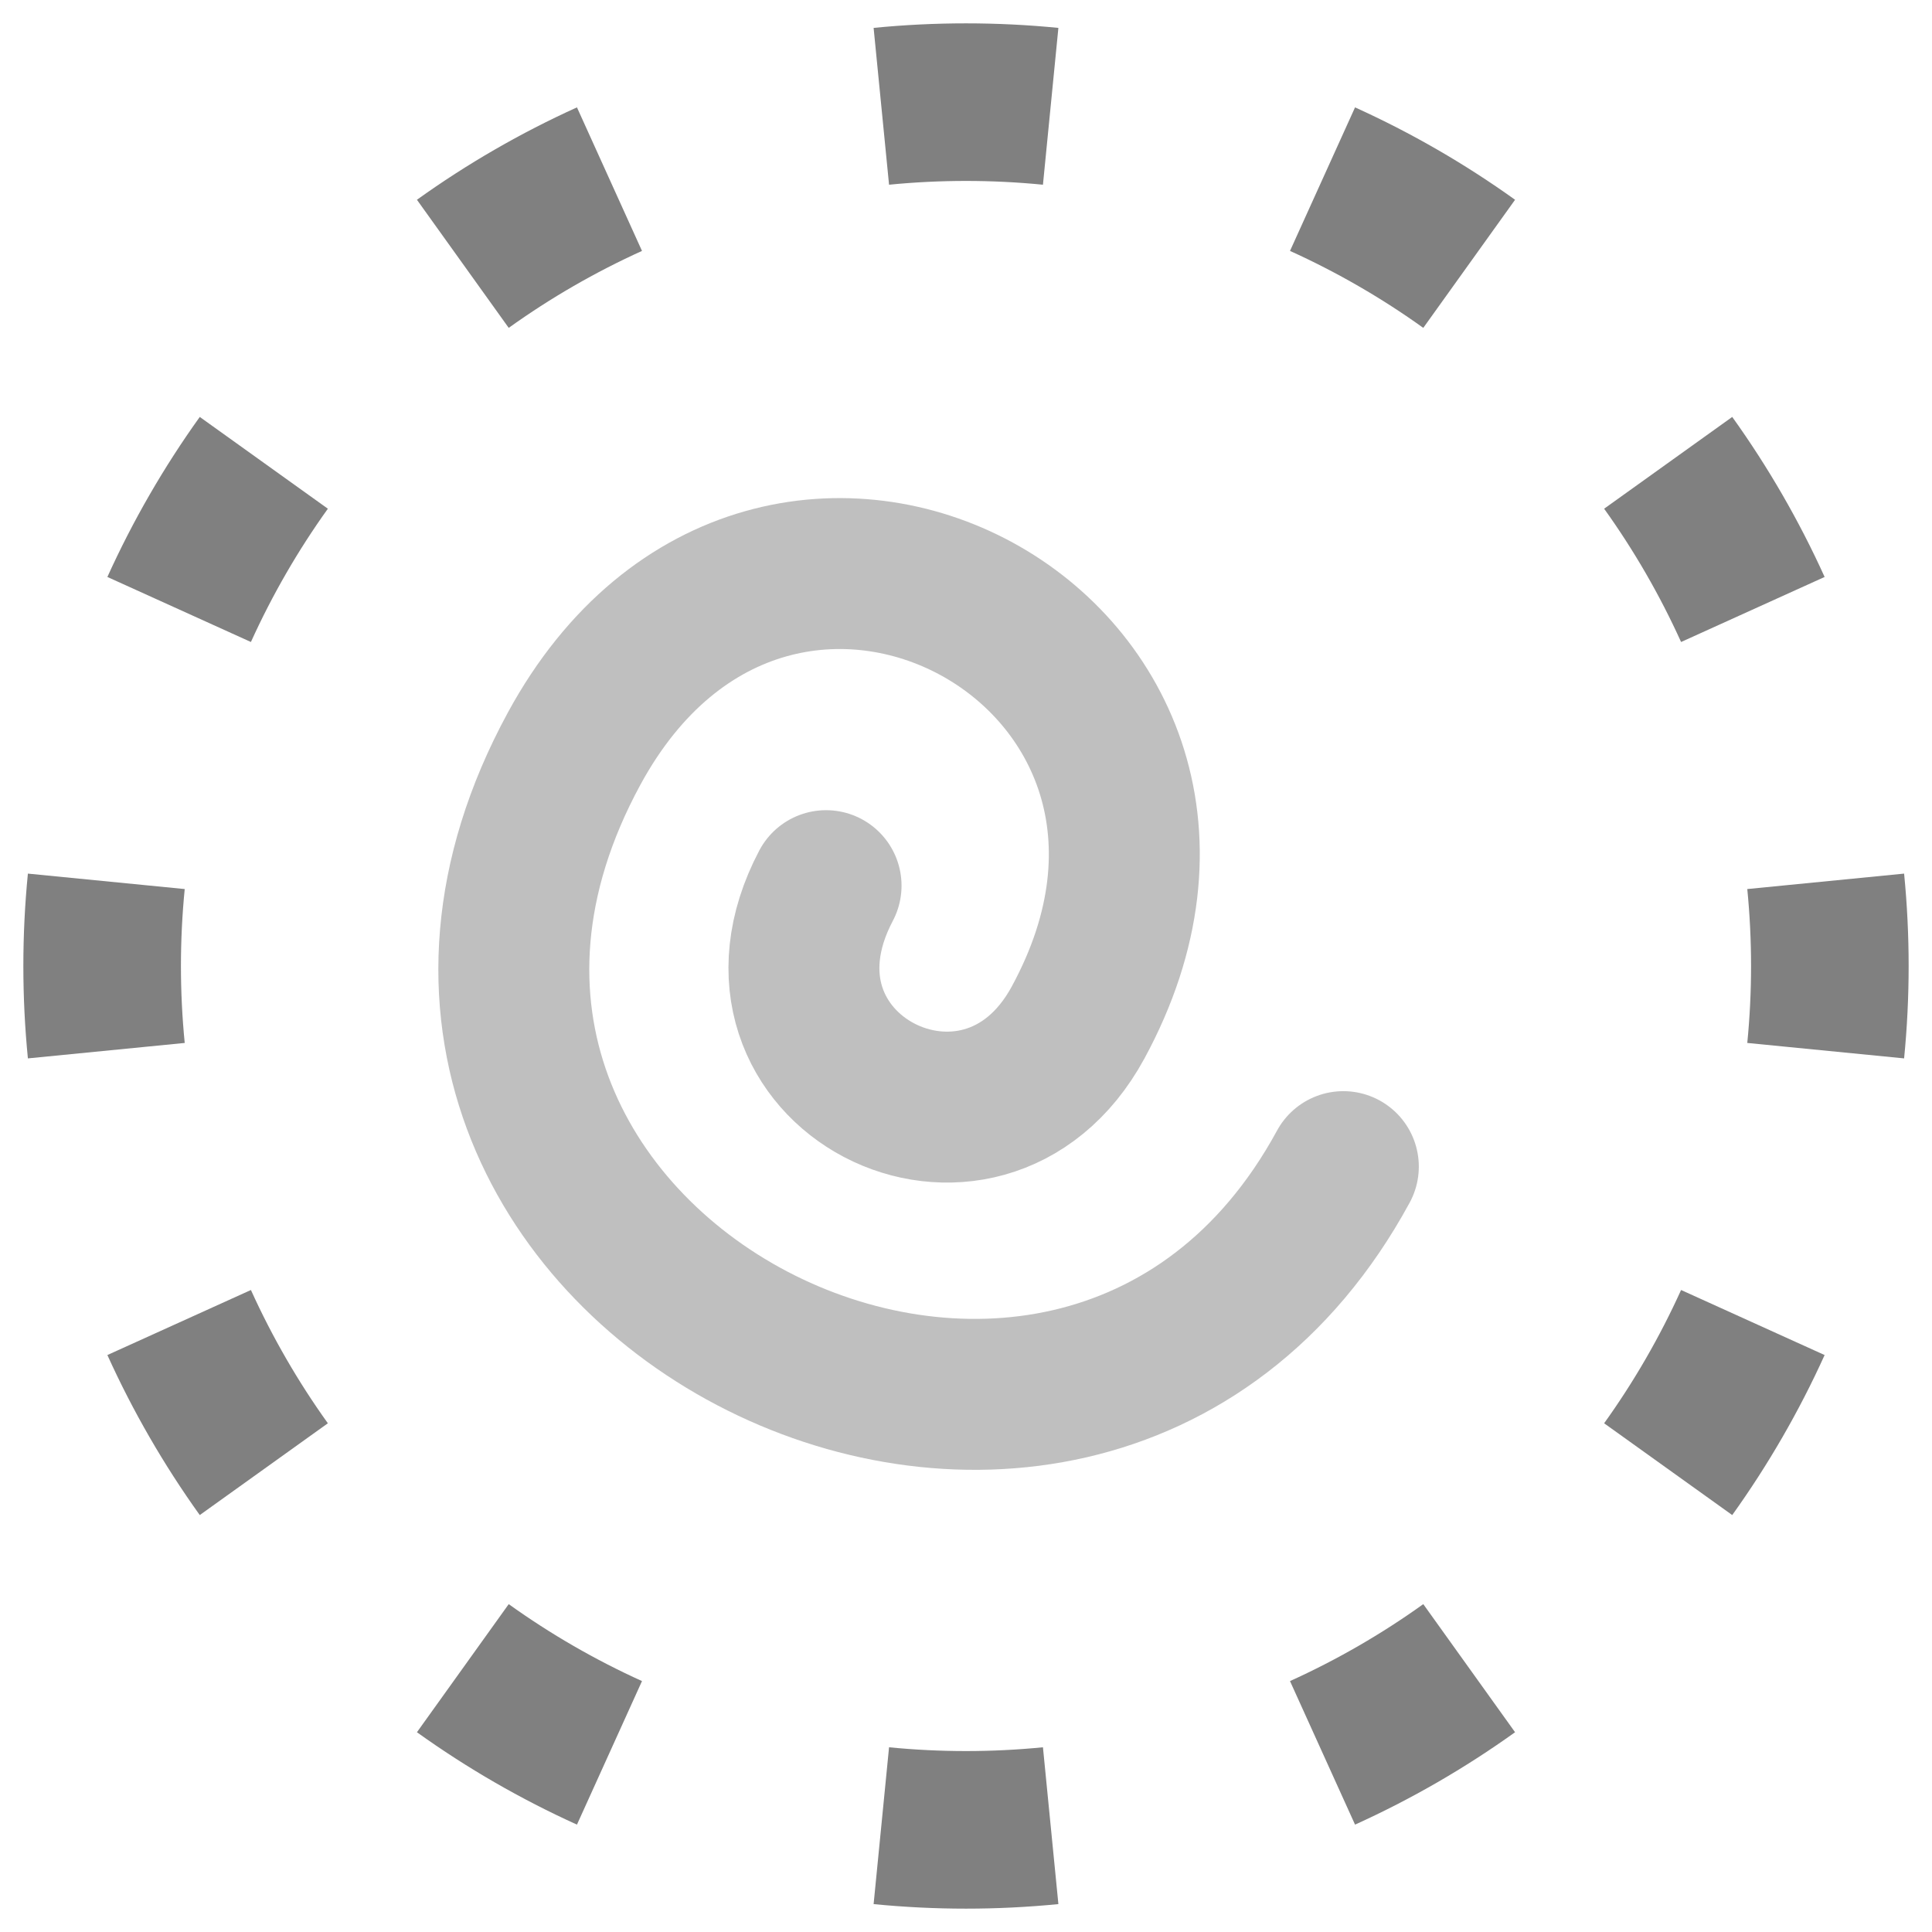 <?xml version="1.0" standalone="no"?>
<!DOCTYPE svg PUBLIC "-//W3C//DTD SVG 1.1//EN" "http://www.w3.org/Graphics/SVG/1.1/DTD/svg11.dtd">
<svg width="100%" height="100%" viewBox="0 0 128 128" version="1.1" xmlns="http://www.w3.org/2000/svg" xmlns:xlink="http://www.w3.org/1999/xlink" xml:space="preserve" style="fill-rule:evenodd;clip-rule:evenodd;stroke-linecap:round;stroke-linejoin:round;stroke-miterlimit:1.414;">
    <g id="SlitScan">
        <g id="net.sf.openfx.FrameHold">
            <path d="M70.121,1.848C66.05,1.447 61.95,1.447 57.879,1.848L58.902,12.238C62.292,11.904 65.708,11.904 69.098,12.238L70.121,1.848ZM38.225,7.114C34.499,8.802 30.948,10.852 27.623,13.235L33.704,21.722C36.473,19.737 39.431,18.03 42.534,16.624L38.225,7.114ZM13.235,27.623C10.852,30.948 8.802,34.499 7.114,38.225L16.624,42.534C18.03,39.431 19.737,36.473 21.722,33.704L13.235,27.623ZM1.848,57.879C1.447,61.95 1.447,66.05 1.848,70.121L12.238,69.098C11.904,65.708 11.904,62.292 12.238,58.902L1.848,57.879ZM7.114,89.775C8.802,93.501 10.852,97.052 13.235,100.377L21.722,94.296C19.737,91.527 18.03,88.569 16.624,85.466L7.114,89.775ZM27.623,114.765C30.948,117.147 34.499,119.198 38.225,120.886L42.534,111.376C39.431,109.97 36.473,108.263 33.704,106.278L27.623,114.765ZM57.879,126.152C61.95,126.553 66.05,126.553 70.121,126.152L69.098,115.762C65.708,116.096 62.292,116.096 58.902,115.762L57.879,126.152ZM89.775,120.886C93.501,119.198 97.052,117.147 100.377,114.765L94.296,106.278C91.527,108.263 88.569,109.97 85.466,111.376L89.775,120.886ZM114.765,100.377C117.147,97.052 119.198,93.501 120.886,89.775L111.376,85.466C109.97,88.569 108.263,91.527 106.278,94.296L114.765,100.377ZM126.152,70.121C126.553,66.05 126.553,61.95 126.152,57.879L115.762,58.902C116.096,62.292 116.096,65.708 115.762,69.098L126.152,70.121ZM120.886,38.225C119.198,34.499 117.147,30.948 114.765,27.623L106.278,33.704C108.263,36.473 109.97,39.431 111.376,42.534L120.886,38.225ZM100.377,13.235C97.052,10.852 93.501,8.802 89.775,7.114L85.466,16.624C88.569,18.03 91.527,19.737 94.296,21.722L100.377,13.235Z" style="fill:rgb(128,128,128);"/>
            <path d="M54.729,58.677C48.23,70.999 65.05,79.483 71.425,67.746C84.702,43.304 51.329,25.131 38.033,49.608C19.387,83.936 71.127,110.197 89,77.292" style="fill:none;stroke-width:10px;stroke:rgb(191,191,191);"/>
        </g>
    </g>
</svg>
